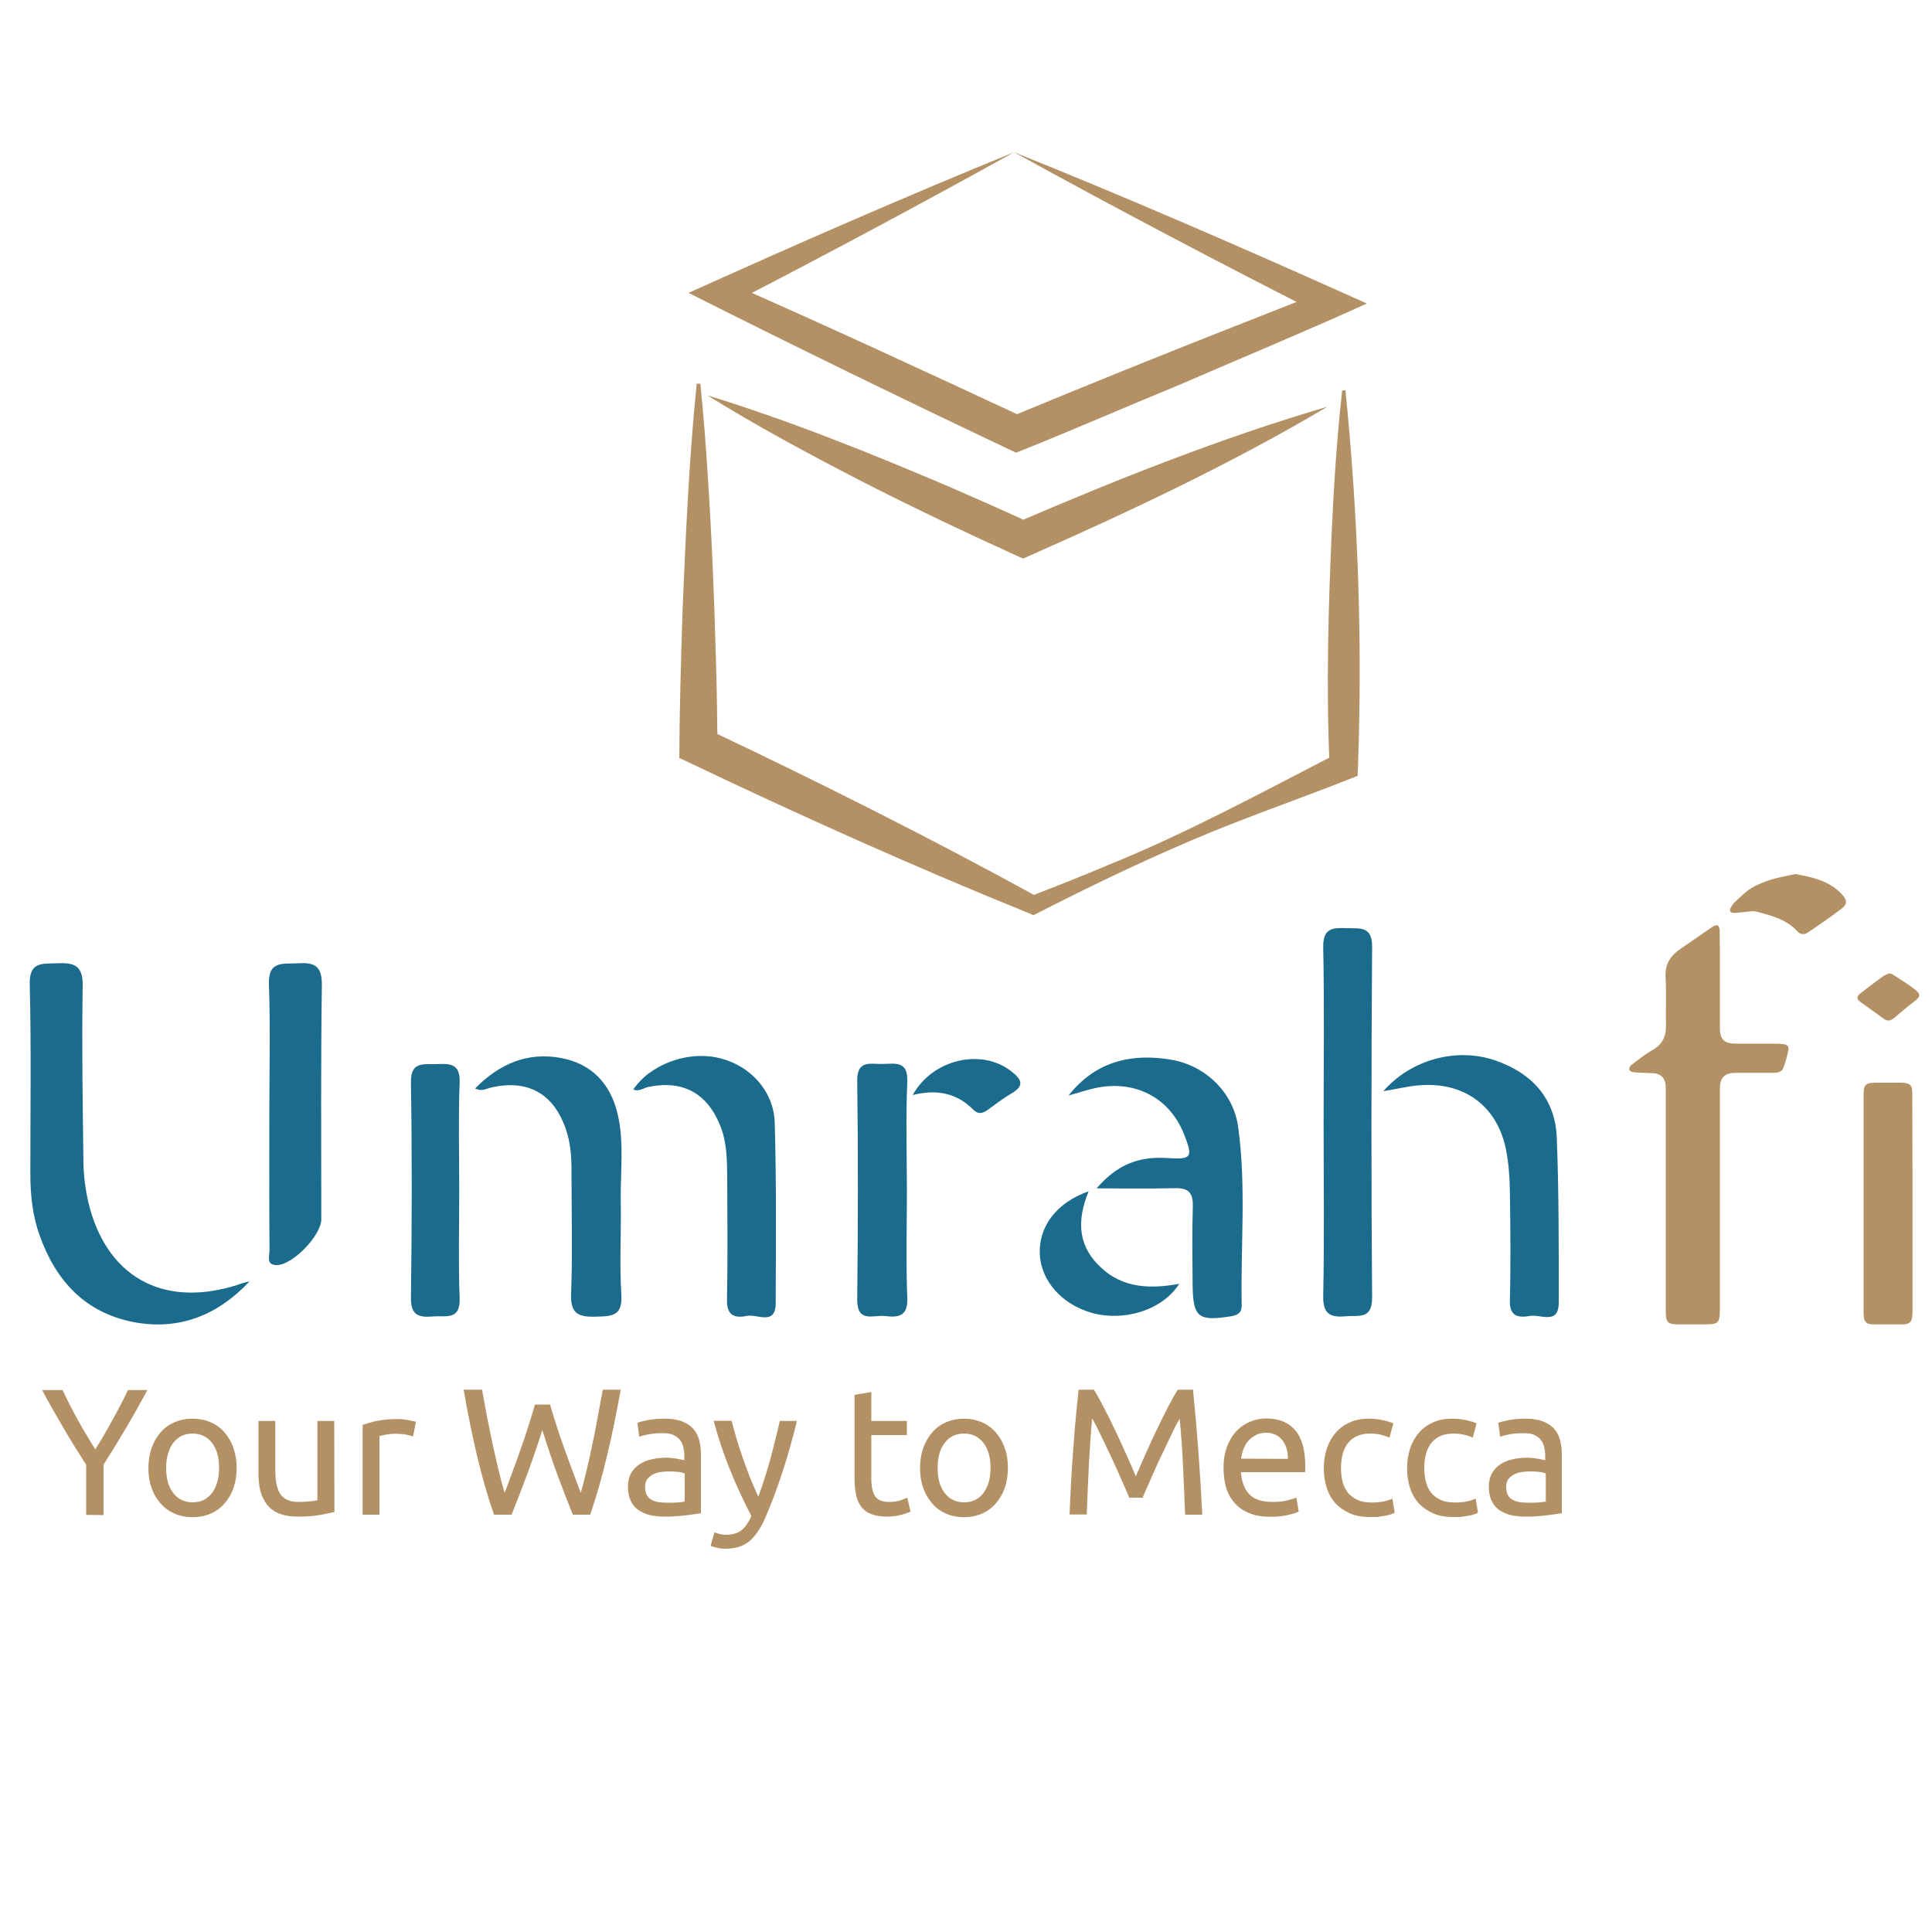 <?xml version="1.0" encoding="utf-8"?>
<!-- Generator: Adobe Illustrator 28.3.0, SVG Export Plug-In . SVG Version: 6.00 Build 0)  -->
<svg version="1.1" id="Layer_1" xmlns="http://www.w3.org/2000/svg" xmlns:xlink="http://www.w3.org/1999/xlink" x="0px" y="0px"
	 viewBox="0 0 1000 1000" style="enable-background:new 0 0 1000 1000;" xml:space="preserve">
<style type="text/css">
	.st0{fill:#B39164;}
	.st1{fill:#1B6B8C;}
</style>
<g>
	<path class="st0" d="M696.4,202c6.5,64.5,8.8,129.6,6.5,194.4l-0.2,5.2l-4.1,1.6c-27.3,10.8-55.2,20.3-82.2,31.9
		c-27,11.5-53.5,24.3-79.7,37.7l-1.8,0.9l-2.3-1c-58.3-23.6-118.5-50.6-175.3-77.7l-5.7-2.7c0.1-24.8,0.9-51.6,1.7-76.5
		c1.6-38.9,3.4-78.5,7.3-117.2h1.9c1.6,15.6,2.8,31.3,3.8,46.9c2,30.2,3.4,63.4,4.2,93.8c0.5,15.6,0.7,31.3,0.9,46.9l-5.6-8.9
		c56.9,26.9,115.9,56.5,171,86.8l-4,0c13.7-5.3,27.4-10.7,40.9-16.4c40.9-16.6,79.7-37.7,118.9-57.9l-4.4,6.8
		c-1.8-40.5-0.7-81,1.1-121.5c1.1-24.3,2.7-48.6,5.4-72.9C694.6,202,696.4,202,696.4,202L696.4,202z"/>
	<path class="st0" d="M687.1,210.5c-49.4,29.3-101.4,53.8-153.9,77l-3.7,1.6l-3.8-1.7c-27.3-12.4-54.3-25.3-80.9-38.9
		c-26.7-13.8-53.1-28-78.7-43.9c43.1,13.3,84.8,30.1,126.3,47.8c13.7,6,27.4,12,41,18.3l-7.5-0.1C578.5,248,631.9,226.7,687.1,210.5
		L687.1,210.5z"/>
	<path class="st0" d="M524.9,78.8c-34.5,19.2-77,42.1-112.1,60.5c-12.3,6.5-24.6,12.8-36.9,19.1l-0.1-12.7
		c51,22.4,103.9,46.9,154.3,70.4l-7.4-0.2c37.6-15.6,84.6-34.6,122.7-49.5c13.7-5.4,27.3-10.8,41.1-16l-0.4,13.5
		C634.1,137.6,575.8,106.9,524.9,78.8L524.9,78.8z M524.9,78.8c53.5,21.4,114.8,47.9,167.6,71.6l15,6.7
		c-29.2,13.3-66.6,28.9-96.4,41.8c-24.1,9.9-57.6,24.4-81.4,33.9l-3.8,1.5l-3.6-1.7c-54.9-26-111.7-53.7-165.9-81
		C411.3,126.8,469.1,101.5,524.9,78.8L524.9,78.8z"/>
</g>
<g>
	<path class="st1" d="M327.7,564L327.7,564c0.2-0.3,0.5-0.6,0.7-1C328.1,563.3,327.9,563.7,327.7,564z"/>
	<path class="st1" d="M129.2,663.2c-16.2,17.3-36,25.5-59.6,21.2c-25.6-4.8-40.8-21.6-49.1-45c-3.7-10.3-4.8-21.1-4.8-32.1
		c0-32.6,0.5-65.2-0.3-97.8c-0.3-11.8,6.3-10.6,13.9-10.9c8.6-0.4,13.7,0.7,13.5,11.6c-0.5,30.6,0,61.3,0.4,92
		c0.1,6.6,1,13.2,2.4,19.6c9.1,38.9,38.4,55.4,76.9,43.4C124.8,664.3,127.1,663.7,129.2,663.2z"/>
	<path class="st1" d="M642.7,675.5c0.1,3.8-1.8,5.2-5.6,5.8c-16.8,2.7-19.6,0.6-19.8-16.1c-0.1-13.6-0.3-27.2,0.1-40.8
		c0.2-7.2-2.4-9.6-9.4-9.4c-12.8,0.3-25.7,0.1-40.4,0.1c10.7-12.5,22.2-16.7,36.7-15.7c12.7,0.9,13.2-0.5,8.6-12.2
		c-7.5-19.2-25.7-28.6-46.5-23.9c-4.4,1-8.8,2.5-13.3,3.7c13.9-17.6,32.4-22,53.1-18.5c17.8,3,32.4,17.1,34.7,35.1
		C645.1,614.1,642.1,644.9,642.7,675.5z"/>
	<path class="st1" d="M710.2,671.5c0.1,11.7-7,9.2-13.7,9.8c-8.3,0.8-11.8-1.5-11.6-10.6c0.6-29.9,0.2-59.8,0.2-89.6
		c0-30.3,0.4-60.6-0.2-90.8c-0.2-10.3,5.3-10.1,12.4-9.9c6.7,0.2,13-1,12.9,9.6C709.8,550.5,709.7,611,710.2,671.5z"/>
	<path class="st1" d="M806.8,674.2c0,11.7-9.4,6-14.8,6.9c-5.6,1-10.7,0.7-10.5-7.8c0.5-19,0.3-38,0-57c-0.1-6.9-0.6-14-1.9-20.8
		c-4.5-23.2-21.9-35.9-45.7-33.7c-5.4,0.5-10.6,1.8-17.9,3c14.4-16.5,38.1-22.8,58-15.9c19,6.6,31.1,19.7,31.8,40.3
		C806.9,617.6,806.8,645.9,806.8,674.2z"/>
	<path class="st1" d="M308.4,681.5c-9.3,0.3-13.2-1.7-12.8-11.9c0.8-21.4,0.2-42.7,0.2-64.1c0-7-0.5-13.9-2.8-20.7
		c-6.3-18.8-19.9-26.4-39.2-21.8c-2.2,0.5-4.2,2.1-7.9,0.4c12.6-12.8,27.1-19,44.4-15.8c16.2,3,25.9,13.6,29.5,29.5
		c3.3,14.6,1.3,29.4,1.5,44.1c0.3,16.3-0.7,32.7,0.3,48.9C322.3,681.3,316.7,681.3,308.4,681.5z"/>
	<path class="st1" d="M401.5,674.4c0,12-9.6,5.6-14.9,6.7c-6,1.3-10.5,0-10.3-8.1c0.4-21.4,0.2-42.7,0.1-64
		c-0.1-8.9-0.2-17.9-3.6-26.3c-6.7-16.9-19.5-23.8-37.2-20.1c-2.4,0.5-4.7,2.4-7.3,1.5c-0.2-0.1-0.3-0.1-0.5-0.2h0
		c0.2-0.3,0.5-0.6,0.7-1c1.2-1.6,2.6-3.2,4.1-4.6c0.6-0.6,1.2-1.1,1.9-1.7c0.6-0.6,1.3-1,2-1.5c10.1-7.3,24.2-10.5,36.4-7.3
		c15.4,3.9,27.6,16.8,28.1,33.4C401.9,612.3,401.6,643.3,401.5,674.4z"/>
	<path class="st1" d="M166.3,631.1c0,8.3-14.7,23.6-23,23.7c-5.9,0.1-3.7-5-3.8-7.8c-0.2-23.3-0.1-46.6-0.1-69.9
		c0-22.5,0.6-45.1-0.2-67.5c-0.5-12.8,7.6-10.5,15.2-11c8.7-0.6,12.3,1.7,12.2,11.4C166,550.4,166.3,590.7,166.3,631.1z"/>
	<path class="st1" d="M469.6,560c-0.8,19-0.2,38-0.2,57c0,18.3-0.5,36.5,0.2,54.7c0.4,9.3-4.2,10.4-11.3,9.5
		c-6-0.8-14.7,3.9-14.6-8.6c0.4-37.7,0.5-75.3,0-113c-0.2-11.3,7-8.7,13.2-8.9C463.4,550.6,470.1,548.9,469.6,560z"/>
	<path class="st1" d="M237.9,560.3c-0.7,18.6-0.2,37.2-0.2,55.8s-0.5,37.2,0.2,55.8c0.5,11.8-7.4,8.9-13.9,9.5
		c-7.3,0.6-11.4-0.6-11.3-9.6c0.5-37.2,0.6-74.4,0-111.5c-0.2-10.7,6-9.4,12.7-9.5C232.1,550.6,238.3,549.8,237.9,560.3z"/>
	<path class="st1" d="M610.4,664.5c-8.9,13.8-28.8,19.7-45.4,15c-15.4-4.4-26.1-16.5-26.8-30.2c-0.7-14.3,8.5-26.8,25.3-32.7
		c-6.6,16-5.2,29,6.7,39.8C581.3,666.6,595.1,667.3,610.4,664.5z"/>
	<path class="st1" d="M523.6,565.9c-4.4,2.6-8.4,5.7-12.4,8.6c-2.5,1.8-4.9,2.4-7.3,0c-8.7-8.9-19.3-10.8-31.5-7.7
		c10.4-18.8,36-24.4,51.3-12.1C529,558.8,530.2,562.1,523.6,565.9z"/>
</g>
<g>
	<g>
		<path class="st0" d="M989.9,635.7v42.5c0,1,0,1.9-0.1,2.9c-0.2,3.2-1.5,4.3-5.2,4.4c-5,0-9.9,0-14.9,0c-3.5,0-4.7-1.1-5-4.1
			c-0.1-1-0.1-1.9-0.1-2.9V566.8c0-5.7,0.9-6.4,7.4-6.4c3.8,0,7.7,0,11.5,0c5.1,0.1,6.3,1,6.3,5.4
			C989.9,589.1,989.9,612.4,989.9,635.7z"/>
		<path class="st0" d="M990.5,518.6c-3.5,2.6-6.7,5.5-10.1,8.3c-2.1,1.7-3.6,1.8-5.7,0.2c-3.8-2.8-7.7-5.6-11.5-8.3
			c-2.3-1.6-2.4-2.9-0.3-4.6c3.9-3.1,7.8-6,11.8-8.9c1-0.7,2.2-1,3.1-1.5c0.8,0.2,1.5,0.2,1.9,0.6c3.7,2.4,7.5,4.7,11,7.4
			C994.4,514.6,994.2,515.8,990.5,518.6z"/>
	</g>
	<g id="VD5tNb_00000131347658826936278440000017518446148763888561_">
		<g>
			<path class="st0" d="M925.7,543.4c-0.7,3.2-1.5,6.4-2.7,9.5c-0.9,2.2-3.2,2.4-5.4,2.4c-5.8,0-11.6,0-17.4,0c-1.2,0-2.4,0-3.7,0.1
				c-3.7,0.3-5.8,2.5-6.2,6.2c-0.1,1.5-0.1,3.1-0.1,4.6v110.3c0,8.7-0.3,9-9.1,9c-4,0-8,0-11.9,0c-6.1,0-7-0.9-7-6.9
				c0-19.1,0-38.2,0-57.2c0-18.6,0-37.2,0-55.8c0-1.4,0-2.7-0.1-4.1c-0.4-3.7-2.6-5.8-6.3-6c-3.4-0.2-6.9-0.2-10.3-0.5
				c-0.8-0.1-1.9-0.6-2.2-1.3c-0.2-0.6,0.3-1.9,0.9-2.3c3.5-2.7,7-5.5,10.8-7.7c5.3-2.9,7.4-7,7.3-12.9c-0.2-8.3,0.3-16.7-0.2-25.1
				c-0.4-6.8,2.7-11.2,7.9-14.7c5.5-3.7,10.9-7.6,16.4-11.3c0.7-0.5,2-1,2.7-0.7c0.6,0.3,1,1.7,1,2.6c0.1,6.5,0.1,13,0.1,19.5
				c0,10.2,0,20.4,0,30.6c0,6.4,2.1,8.5,8.6,8.5c7,0,14.1,0,21.1,0c1.1,0,2.3,0.1,3.4,0.3C925,540.7,926,541.8,925.7,543.4z"/>
			<path class="st0" d="M953.1,470.4c-5.6,4.3-11.5,8.3-17.4,12.3c-1.9,1.3-3.9,1-5.4-0.7c-5.8-6.3-13.6-8.1-21.4-10.2
				c-1.8-0.4-3.8,0.1-5.6,0.2c-2,0.2-3.9,0.5-5.9,0.5c-1.8,0-2.4-1.1-1.6-2.6c0.7-1.3,1.6-2.5,2.6-3.4c2.6-2.4,5.1-5,8.1-6.8
				c3.1-1.9,6.7-3.3,10.2-4.4c4.2-1.3,8.6-2,12.6-2.9c9.2,1.7,17.6,3.6,24.1,10.5C956.1,465.8,956.3,468,953.1,470.4z"/>
		</g>
	</g>
</g>
<g>
	<path class="st0" d="M44.6,784.1v-25.9c-4.3-6.7-8.3-13.2-12.1-19.7c-3.8-6.5-7.4-12.8-10.7-19h10.6c2.4,5.1,5,10.3,7.9,15.5
		c2.9,5.3,6,10.3,9,15.2c3.1-4.8,6-9.9,8.9-15.2c2.9-5.2,5.6-10.4,8-15.5h10.1c-3.4,6.2-6.9,12.6-10.7,19c-3.8,6.4-7.8,13-12,19.6
		v26.1L44.6,784.1L44.6,784.1z"/>
	<path class="st0" d="M122.5,759.8c0,3.9-0.6,7.3-1.7,10.5c-1.1,3.1-2.7,5.8-4.7,8c-2,2.3-4.4,4-7.2,5.2c-2.8,1.2-5.9,1.8-9.2,1.8
		s-6.4-0.6-9.2-1.8c-2.8-1.2-5.2-2.9-7.3-5.2c-2-2.3-3.6-4.9-4.7-8c-1.1-3.1-1.7-6.6-1.7-10.5c0-3.8,0.6-7.3,1.7-10.4
		c1.1-3.1,2.7-5.8,4.7-8.1c2-2.3,4.4-4,7.3-5.2c2.8-1.2,5.9-1.8,9.2-1.8s6.4,0.6,9.2,1.8c2.8,1.2,5.2,2.9,7.2,5.2
		c2,2.3,3.6,4.9,4.7,8.1C121.9,752.5,122.5,756,122.5,759.8z M113.4,759.8c0-5.5-1.2-9.8-3.7-13c-2.5-3.2-5.8-4.8-10-4.8
		c-4.2,0-7.6,1.6-10,4.8s-3.7,7.6-3.7,13c0,5.5,1.2,9.8,3.7,13c2.5,3.2,5.8,4.8,10,4.8c4.2,0,7.6-1.6,10-4.8
		S113.4,765.2,113.4,759.8z"/>
	<path class="st0" d="M173.1,782.6c-2,0.5-4.6,1-7.9,1.6c-3.3,0.6-7,0.8-11.4,0.8c-3.7,0-6.9-0.6-9.4-1.6c-2.6-1.1-4.6-2.6-6.2-4.6
		c-1.5-2-2.7-4.4-3.4-7c-0.7-2.7-1-5.7-1-9v-27.3h8.7v25.4c0,5.9,0.9,10.2,2.8,12.7c1.9,2.6,5,3.8,9.4,3.8c0.9,0,1.9,0,2.9-0.1
		c1-0.1,1.9-0.1,2.8-0.2c0.9-0.1,1.7-0.2,2.4-0.3c0.7-0.1,1.2-0.2,1.5-0.3v-41h8.7L173.1,782.6L173.1,782.6z"/>
	<path class="st0" d="M205.6,734.5c0.7,0,1.6,0,2.6,0.1c1,0.1,1.9,0.2,2.8,0.4c0.9,0.2,1.8,0.3,2.6,0.5s1.4,0.3,1.7,0.4l-1.5,7.6
		c-0.7-0.2-1.8-0.6-3.4-0.9c-1.6-0.3-3.6-0.5-6.1-0.5c-1.6,0-3.2,0.2-4.8,0.5c-1.6,0.3-2.6,0.6-3.1,0.7V784h-8.7v-46.5
		c2.1-0.7,4.6-1.5,7.7-2.1C198.4,734.8,201.8,734.5,205.6,734.5z"/>
	<path class="st0" d="M280.7,740.2c-2.6,8.3-5.3,16-7.9,23.1c-2.7,7.1-5.3,14-8,20.7h-9.1c-3.3-9.5-6.2-19.6-8.7-30.1
		c-2.5-10.6-4.9-22.1-7-34.6h9.5c0.9,4.8,1.8,9.7,2.7,14.6c1,4.8,1.9,9.6,2.9,14.1c1,4.6,2,8.9,3,13.1c1,4.2,2,8,3.1,11.6
		c2.5-6.5,5.1-13.7,7.9-21.5c2.8-7.8,5.4-15.9,7.8-24.2h7.8c2.4,8.3,5.1,16.4,7.9,24.2c2.9,7.8,5.5,15,8,21.5c1-3.5,2-7.3,3-11.5
		c1-4.2,2-8.5,2.9-13.1c1-4.6,1.9-9.3,2.8-14.2c0.9-4.9,1.8-9.7,2.7-14.6h9.3c-2.3,12.5-4.6,24-7.2,34.6
		c-2.5,10.6-5.4,20.6-8.6,30.1h-9c-2.7-6.7-5.4-13.6-8-20.7C285.9,756.2,283.3,748.5,280.7,740.2z"/>
	<path class="st0" d="M344.2,734.3c3.5,0,6.4,0.5,8.8,1.4c2.4,0.9,4.3,2.2,5.8,3.8c1.5,1.7,2.5,3.6,3.1,5.9c0.6,2.3,0.9,4.8,0.9,7.5
		v30.3c-0.7,0.1-1.8,0.3-3.1,0.5c-1.3,0.2-2.8,0.4-4.5,0.6s-3.5,0.4-5.5,0.5c-2,0.2-3.9,0.2-5.8,0.2c-2.7,0-5.3-0.3-7.6-0.8
		c-2.3-0.6-4.3-1.5-6-2.7c-1.7-1.2-3-2.8-3.9-4.8c-0.9-2-1.4-4.4-1.4-7.2c0-2.7,0.6-5,1.6-6.9c1.1-1.9,2.6-3.5,4.4-4.7
		s4-2.1,6.5-2.6c2.5-0.6,5.1-0.8,7.8-0.8c0.9,0,1.8,0.1,2.7,0.2c0.9,0.1,1.8,0.2,2.7,0.4c0.8,0.2,1.6,0.3,2.2,0.4
		c0.6,0.1,1,0.2,1.3,0.3v-2.4c0-1.4-0.2-2.8-0.5-4.3c-0.3-1.4-0.9-2.7-1.7-3.7s-1.9-1.9-3.3-2.6s-3.2-1-5.5-1
		c-2.9,0-5.4,0.2-7.5,0.6c-2.2,0.4-3.8,0.8-4.8,1.3l-1-7.2c1.1-0.5,3-1,5.6-1.5C338.3,734.5,341.1,734.3,344.2,734.3z M344.9,777.8
		c2.1,0,3.9,0,5.5-0.1c1.6-0.1,2.9-0.3,4-0.5v-14.5c-0.6-0.3-1.6-0.6-3-0.8c-1.4-0.2-3.1-0.3-5.1-0.3c-1.3,0-2.7,0.1-4.2,0.3
		c-1.5,0.2-2.8,0.6-4,1.2c-1.2,0.6-2.2,1.4-3,2.4c-0.8,1-1.2,2.4-1.2,4.1c0,3.1,1,5.3,3,6.5S341.5,777.8,344.9,777.8z"/>
	<path class="st0" d="M369.8,793.1c0.7,0.3,1.6,0.6,2.7,0.9c1.1,0.3,2.2,0.4,3.2,0.4c3.4,0,6.1-0.8,8-2.3c1.9-1.5,3.7-4,5.2-7.4
		c-3.9-7.5-7.6-15.4-11-23.8c-3.4-8.4-6.2-16.8-8.5-25.5h9.3c0.7,2.8,1.5,5.8,2.5,9.1c1,3.2,2,6.6,3.2,10c1.2,3.4,2.5,6.8,3.8,10.3
		c1.4,3.4,2.8,6.7,4.3,9.9c2.4-6.5,4.4-13,6.2-19.4c1.7-6.4,3.4-13,4.9-19.8h8.9c-2.3,9.2-4.7,18-7.5,26.4
		c-2.7,8.4-5.7,16.3-8.9,23.7c-1.2,2.8-2.5,5.2-3.9,7.2c-1.4,2-2.8,3.7-4.4,5c-1.6,1.3-3.5,2.3-5.5,2.9c-2,0.6-4.3,0.9-6.8,0.9
		c-0.7,0-1.4,0-2.2-0.1c-0.8-0.1-1.5-0.2-2.2-0.4c-0.7-0.2-1.4-0.3-2-0.5c-0.6-0.2-1-0.3-1.3-0.5L369.8,793.1z"/>
	<path class="st0" d="M451,735.5h18.4v7.3H451v22.4c0,2.4,0.2,4.4,0.6,6c0.4,1.6,0.9,2.8,1.7,3.7c0.7,0.9,1.7,1.5,2.8,1.9
		c1.1,0.4,2.4,0.6,3.9,0.6c2.6,0,4.7-0.3,6.3-0.9c1.6-0.6,2.7-1,3.3-1.3l1.7,7.2c-0.9,0.4-2.4,1-4.6,1.6c-2.2,0.6-4.7,1-7.5,1
		c-3.3,0-6-0.4-8.2-1.3c-2.2-0.8-3.9-2.1-5.2-3.8c-1.3-1.7-2.2-3.7-2.7-6.2c-0.5-2.5-0.8-5.3-0.8-8.5V722l8.7-1.5L451,735.5
		L451,735.5z"/>
	<path class="st0" d="M521.7,759.8c0,3.9-0.6,7.3-1.7,10.5c-1.1,3.1-2.7,5.8-4.7,8c-2,2.3-4.4,4-7.2,5.2c-2.8,1.2-5.9,1.8-9.2,1.8
		s-6.4-0.6-9.1-1.8c-2.8-1.2-5.2-2.9-7.2-5.2c-2-2.3-3.6-4.9-4.7-8c-1.1-3.1-1.7-6.6-1.7-10.5c0-3.8,0.6-7.3,1.7-10.4
		c1.1-3.1,2.7-5.8,4.7-8.1c2-2.3,4.4-4,7.2-5.2c2.8-1.2,5.9-1.8,9.1-1.8s6.4,0.6,9.2,1.8c2.8,1.2,5.2,2.9,7.2,5.2
		c2,2.3,3.6,4.9,4.7,8.1C521.2,752.5,521.7,756,521.7,759.8z M512.7,759.8c0-5.5-1.2-9.8-3.7-13s-5.8-4.8-10-4.8s-7.6,1.6-10,4.8
		c-2.5,3.2-3.7,7.6-3.7,13c0,5.5,1.2,9.8,3.7,13s5.8,4.8,10,4.8s7.6-1.6,10-4.8S512.7,765.2,512.7,759.8z"/>
	<path class="st0" d="M584.5,775.1c-0.6-1.5-1.5-3.4-2.5-5.7c-1-2.3-2.1-4.8-3.3-7.5c-1.2-2.7-2.4-5.4-3.8-8.3
		c-1.3-2.8-2.6-5.5-3.8-8c-1.2-2.5-2.3-4.8-3.3-6.8c-1-2-1.9-3.5-2.5-4.6c-0.7,7.3-1.2,15.3-1.7,23.8c-0.4,8.5-0.8,17.2-1.1,25.9
		h-8.9c0.2-5.6,0.5-11.3,0.8-16.9c0.3-5.7,0.7-11.3,1.1-16.8c0.4-5.5,0.8-10.9,1.3-16.1s1-10.2,1.5-14.8h7.9c1.7,2.7,3.5,6,5.4,9.7
		c1.9,3.7,3.9,7.7,5.8,11.7c1.9,4.1,3.8,8.1,5.6,12.2c1.8,4.1,3.5,7.8,4.9,11.2c1.5-3.4,3.1-7.1,4.9-11.2c1.8-4.1,3.7-8.1,5.6-12.2
		c1.9-4.1,3.9-8,5.8-11.7c1.9-3.7,3.7-7,5.4-9.7h7.9c2.1,20.9,3.7,42.4,4.8,64.7h-8.9c-0.3-8.7-0.7-17.3-1.1-25.9
		c-0.4-8.5-1-16.5-1.7-23.8c-0.6,1-1.5,2.6-2.5,4.6c-1,2-2.1,4.3-3.3,6.8c-1.2,2.5-2.4,5.2-3.8,8c-1.4,2.8-2.6,5.6-3.8,8.3
		c-1.2,2.7-2.3,5.2-3.3,7.5c-1,2.3-1.9,4.2-2.5,5.7H584.5z"/>
	<path class="st0" d="M633.3,759.9c0-4.3,0.6-8.1,1.9-11.3c1.2-3.2,2.9-5.9,4.9-8c2-2.1,4.4-3.7,7.1-4.8s5.4-1.6,8.2-1.6
		c6.5,0,11.5,2,15,6.1c3.5,4.1,5.2,10.3,5.2,18.6c0,0.4,0,0.9,0,1.5c0,0.6,0,1.1-0.1,1.6h-33.2c0.4,5,1.8,8.9,4.4,11.5
		c2.6,2.6,6.5,3.9,11.9,3.9c3.1,0,5.6-0.2,7.7-0.8c2.1-0.5,3.6-1,4.7-1.5l1.2,7.3c-1,0.6-2.9,1.1-5.6,1.8c-2.7,0.6-5.6,0.9-9,0.9
		c-4.2,0-7.9-0.6-11-1.9c-3.1-1.3-5.6-3-7.6-5.3c-2-2.3-3.5-4.9-4.4-8C633.8,766.9,633.3,763.5,633.3,759.9z M666.6,755.1
		c0.1-3.9-0.9-7.1-2.9-9.7c-2-2.5-4.8-3.8-8.4-3.8c-2,0-3.7,0.4-5.3,1.2c-1.5,0.8-2.8,1.8-3.9,3c-1.1,1.2-1.9,2.7-2.5,4.3
		c-0.6,1.6-1,3.3-1.2,4.9L666.6,755.1L666.6,755.1z"/>
	<path class="st0" d="M709,785.2c-3.9,0-7.4-0.6-10.3-1.9c-2.9-1.3-5.4-3-7.5-5.2c-2-2.3-3.5-4.9-4.5-8c-1-3.1-1.5-6.5-1.5-10.2
		s0.6-7.2,1.6-10.3c1.1-3.1,2.6-5.8,4.6-8.1c2-2.3,4.4-4,7.3-5.3c2.9-1.3,6.1-1.9,9.7-1.9c2.2,0,4.4,0.2,6.5,0.6s4.3,1,6.3,1.8
		l-2,7.4c-1.3-0.6-2.8-1.1-4.5-1.5c-1.7-0.4-3.5-0.6-5.5-0.6c-4.8,0-8.6,1.5-11.2,4.6c-2.6,3-3.9,7.5-3.9,13.4c0,2.6,0.3,5,0.9,7.2
		c0.6,2.2,1.5,4,2.8,5.6c1.3,1.5,2.9,2.7,4.9,3.6c2,0.9,4.4,1.3,7.3,1.3c2.3,0,4.4-0.2,6.3-0.6c1.9-0.4,3.3-0.9,4.4-1.4l1.2,7.3
		c-0.5,0.3-1.2,0.6-2.2,0.9c-1,0.3-2,0.5-3.2,0.7c-1.2,0.2-2.4,0.4-3.8,0.6C711.5,785.1,710.2,785.2,709,785.2z"/>
	<path class="st0" d="M752.1,785.2c-3.9,0-7.4-0.6-10.3-1.9c-2.9-1.3-5.4-3-7.5-5.2c-2-2.3-3.5-4.9-4.5-8c-1-3.1-1.5-6.5-1.5-10.2
		s0.6-7.2,1.6-10.3c1.1-3.1,2.6-5.8,4.6-8.1c2-2.3,4.4-4,7.3-5.3s6.1-1.9,9.7-1.9c2.2,0,4.4,0.2,6.5,0.6s4.3,1,6.3,1.8l-2,7.4
		c-1.3-0.6-2.8-1.1-4.5-1.5c-1.7-0.4-3.5-0.6-5.5-0.6c-4.8,0-8.6,1.5-11.2,4.6c-2.6,3-3.9,7.5-3.9,13.4c0,2.6,0.3,5,0.9,7.2
		c0.6,2.2,1.5,4,2.8,5.6c1.3,1.5,2.9,2.7,4.9,3.6c2,0.9,4.4,1.3,7.3,1.3c2.3,0,4.4-0.2,6.3-0.6c1.9-0.4,3.3-0.9,4.4-1.4l1.2,7.3
		c-0.5,0.3-1.2,0.6-2.2,0.9c-1,0.3-2,0.5-3.2,0.7c-1.2,0.2-2.4,0.4-3.8,0.6C754.7,785.1,753.4,785.2,752.1,785.2z"/>
	<path class="st0" d="M789.8,734.3c3.5,0,6.4,0.5,8.8,1.4c2.4,0.9,4.3,2.2,5.8,3.8c1.5,1.7,2.5,3.6,3.1,5.9c0.6,2.3,0.9,4.8,0.9,7.5
		v30.3c-0.7,0.1-1.8,0.3-3.1,0.5c-1.3,0.2-2.8,0.4-4.5,0.6c-1.7,0.2-3.5,0.4-5.5,0.5c-2,0.2-3.9,0.2-5.8,0.2c-2.7,0-5.3-0.3-7.6-0.8
		c-2.3-0.6-4.3-1.5-6-2.7c-1.7-1.2-3-2.8-3.9-4.8c-0.9-2-1.4-4.4-1.4-7.2c0-2.7,0.6-5,1.6-6.9c1.1-1.9,2.6-3.5,4.4-4.7
		c1.9-1.2,4-2.1,6.5-2.6c2.5-0.6,5.1-0.8,7.8-0.8c0.9,0,1.8,0.1,2.7,0.2c0.9,0.1,1.8,0.2,2.7,0.4s1.6,0.3,2.2,0.4
		c0.6,0.1,1,0.2,1.3,0.3v-2.4c0-1.4-0.2-2.8-0.5-4.3c-0.3-1.4-0.9-2.7-1.7-3.7c-0.8-1.1-1.9-1.9-3.3-2.6s-3.2-1-5.5-1
		c-2.9,0-5.4,0.2-7.5,0.6c-2.2,0.4-3.8,0.8-4.8,1.3l-1-7.2c1.1-0.5,3-1,5.6-1.5C784,734.5,786.8,734.3,789.8,734.3z M790.6,777.8
		c2.1,0,3.9,0,5.5-0.1c1.6-0.1,2.9-0.3,4-0.5v-14.5c-0.6-0.3-1.6-0.6-3-0.8s-3.1-0.3-5.1-0.3c-1.3,0-2.7,0.1-4.2,0.3
		c-1.5,0.2-2.8,0.6-4,1.2c-1.2,0.6-2.2,1.4-3,2.4c-0.8,1-1.2,2.4-1.2,4.1c0,3.1,1,5.3,3,6.5S787.2,777.8,790.6,777.8z"/>
</g>
</svg>
